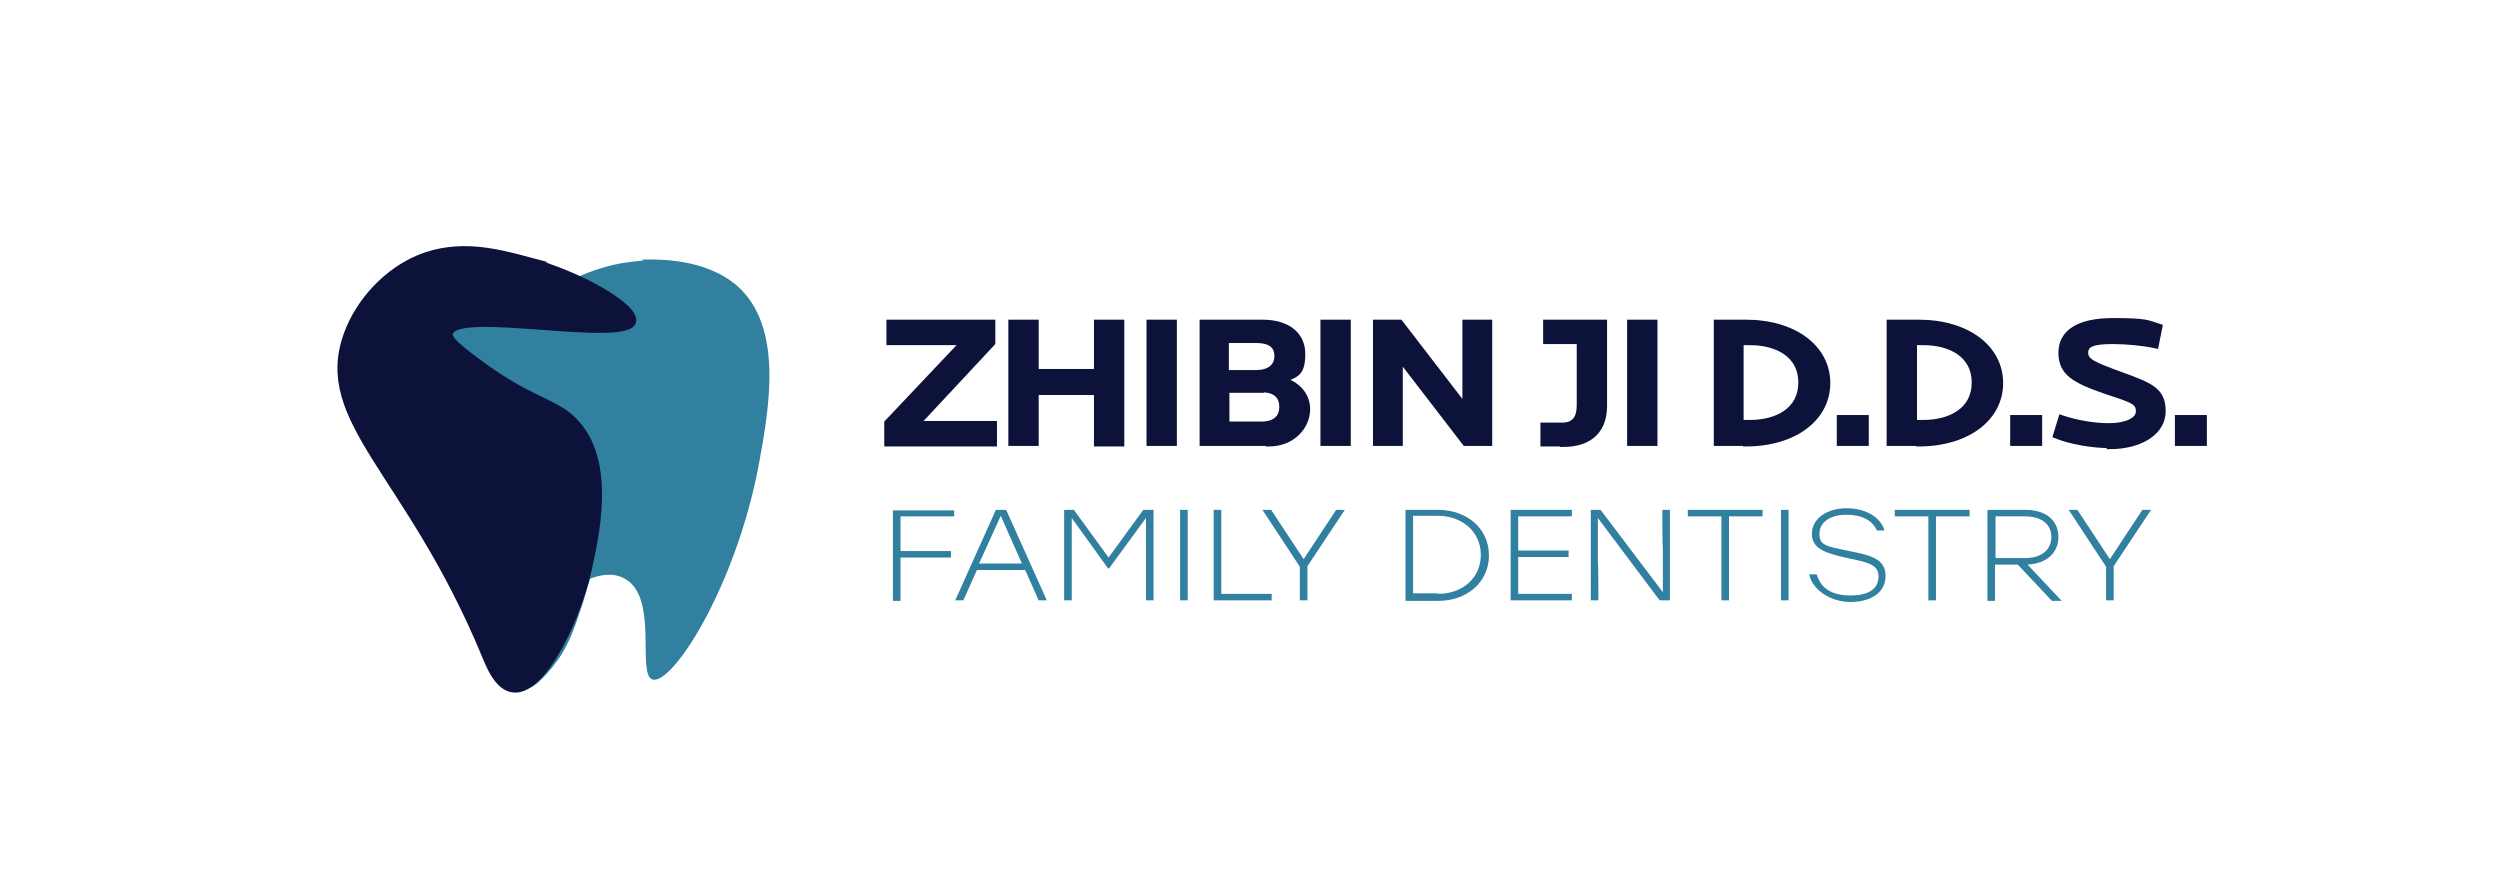 <?xml version="1.0" encoding="UTF-8"?>
<svg xmlns="http://www.w3.org/2000/svg" version="1.1" viewBox="0 0 461.4 161.3">
  <defs>
    <style>
      .cls-1, .cls-2 {
        fill: #0c123a;
        stroke: #0c123a;
        stroke-miterlimit: 10;
      }

      .cls-2, .cls-3 {
        mix-blend-mode: soft-light;
      }

      .cls-2, .cls-4 {
        isolation: isolate;
      }

      .cls-5 {
        fill: #3180a0;
        stroke-width: 0px;
      }
    </style>
  </defs>
  <g class="cls-4">
    <g id="Layer_1" data-name="Layer 1">
      <g>
        <g>
          <path class="cls-5" d="M176.1,95.3h-9.9v6.4h9.3v1.2h-9.3v8h-1.4v-16.7h11.3v1.2h0Z"/>
          <path class="cls-5" d="M183.8,94.1h1.9l7.5,16.7h-1.5l-2.5-5.6h-8.9l-2.5,5.6h-1.5l7.5-16.7h0ZM188.6,104l-3.9-8.8-4,8.8h7.9Z"/>
          <path class="cls-5" d="M196.4,94.1h1.8l6.4,8.8,6.4-8.8h1.9v16.7h-1.4v-15.2l-6.8,9.3h-.2l-6.7-9.3v15.2h-1.4v-16.7h0Z"/>
          <path class="cls-5" d="M217.8,94.1h1.4v16.7h-1.4v-16.7Z"/>
          <path class="cls-5" d="M225.4,109.6h9.3v1.2h-10.7v-16.7h1.4v15.5h0Z"/>
          <path class="cls-5" d="M234.6,94.1l6,9.1,6-9.1h1.6l-6.9,10.4v6.3h-1.4v-6.2l-6.9-10.5h1.6,0Z"/>
          <path class="cls-5" d="M259.4,94.1h6c5.3,0,9.4,3.4,9.4,8.4s-4.1,8.4-9.4,8.4h-6v-16.7h0ZM265.4,109.6c4.5,0,7.9-2.9,7.9-7.2s-3.5-7.2-7.9-7.2h-4.6v14.3h4.6Z"/>
          <path class="cls-5" d="M290.1,95.3h-9.9v6.3h9.3v1.2h-9.3v6.8h9.9v1.2h-11.3v-16.7h11.3v1.2h0Z"/>
          <path class="cls-5" d="M306.9,109.3v-8.2c-.1,0-.1-7-.1-7h1.4v16.7h-1.9l-11.4-15.2v8.2c.1,0,.1,7,.1,7h-1.4v-16.7h1.8l11.5,15.2h0Z"/>
          <path class="cls-5" d="M325.3,95.3h-6.2v15.5h-1.4v-15.5h-6.2v-1.2h13.8v1.2h0Z"/>
          <path class="cls-5" d="M328.7,94.1h1.4v16.7h-1.4v-16.7Z"/>
          <path class="cls-5" d="M348,106.3c0,3.2-2.9,4.8-6.5,4.8s-7-2.2-7.6-5.1h1.4c.7,2.5,2.7,3.9,6.2,3.9s5.2-1.3,5.2-3.5-1.9-2.6-5.7-3.4c-4.1-.9-6.6-1.7-6.6-4.5s2.8-4.7,6.4-4.7,6.3,1.7,7,4.1h-1.4c-.8-1.8-2.7-2.9-5.6-2.9s-5,1.3-5,3.5,1.2,2.3,5.5,3.2c4.1.8,6.7,1.5,6.7,4.6h0Z"/>
          <path class="cls-5" d="M363.5,95.3h-6.2v15.5h-1.4v-15.5h-6.2v-1.2h13.8v1.2h0Z"/>
          <path class="cls-5" d="M366.9,94.1h6.9c4.1,0,6.1,2.2,6.1,5s-2,4.9-5.7,5.1l6.3,6.7h-1.8l-6.3-6.7h-4.2v6.7h-1.4v-16.7h.1ZM373.7,103c3.4,0,4.9-1.8,4.9-3.9s-1.5-3.8-4.9-3.8h-5.4v7.7s5.4,0,5.4,0Z"/>
          <path class="cls-5" d="M383.4,94.1l6,9.1,6-9.1h1.6l-6.9,10.4v6.3h-1.4v-6.2l-6.9-10.5h1.6,0Z"/>
        </g>
        <g class="cls-3">
          <path class="cls-1" d="M163.7,81.8v-3.8l14-14.8h-13.6v-3.7h19.1v3.8l-13.9,14.9h14.2v3.7h-19.8Z"/>
          <path class="cls-1" d="M202.4,81.8v-9.4h-11.2v9.4h-4.6v-22.3h4.6v9.1h11.2v-9.1h4.6v22.4h-4.6Z"/>
          <path class="cls-1" d="M212.1,81.8v-22.3h4.6v22.3h-4.6Z"/>
          <path class="cls-1" d="M234.1,81.8h-12.2v-22.3h11.1c4.7,0,7.4,2.3,7.4,5.8s-1,3.9-3.7,4.8c3.2.9,4.6,3.2,4.6,5.4,0,3.2-2.7,6.4-7.1,6.4h-.1ZM231.9,62.8h-5.6v6h5.5c2.4,0,3.9-1.1,3.9-3.1s-1.4-2.9-3.9-2.9h.1ZM232.8,72h-6.4v6.3h6.4c2.5,0,3.8-1.2,3.8-3.2s-1.2-3.2-3.8-3.2h0Z"/>
          <path class="cls-1" d="M244.2,81.8v-22.3h4.6v22.3h-4.6Z"/>
          <path class="cls-1" d="M270.4,81.8l-12-15.6v15.6h-4.5v-22.3h4.5l12,15.6v-15.6h4.5v22.3h-4.5Z"/>
          <path class="cls-1" d="M288.4,81.9h-3.6v-3.4h3.5c2.4,0,3.2-1.5,3.2-3.7v-11.8h-6.2v-3.5h10.8v15.4c0,4.3-2.4,7.1-7.7,7.1h0Z"/>
          <path class="cls-1" d="M300.8,81.8v-22.3h4.6v22.3h-4.6Z"/>
          <path class="cls-1" d="M322.2,81.8h-5.4v-22.3h5.4c9,0,15.1,4.7,15.1,11.2s-6.1,11.2-15.1,11.2h0ZM323,63.2h-1.7v14.8h1.7c5,0,9.4-2.3,9.4-7.4s-4.4-7.4-9.4-7.4Z"/>
          <path class="cls-1" d="M339.5,81.8v-4.7h4.9v4.7h-4.9Z"/>
          <path class="cls-1" d="M354.1,81.8h-5.4v-22.3h5.4c9,0,15.1,4.7,15.1,11.2s-6.1,11.2-15.1,11.2h0ZM355,63.2h-1.7v14.8h1.7c5,0,9.4-2.3,9.4-7.4s-4.4-7.4-9.4-7.4Z"/>
          <path class="cls-1" d="M371.5,81.8v-4.7h4.9v4.7h-4.9Z"/>
          <path class="cls-1" d="M389.3,82.2c-3.2,0-7.2-.7-9.9-1.8l1-3.3c3,1,6.1,1.5,8.9,1.5s5.4-.9,5.4-2.7-1.3-2.1-6.1-3.7c-5.8-2-8.2-3.4-8.2-7.1s3.1-5.9,9.6-5.9,6.3.4,8.6,1.1l-.7,3.5c-2.3-.5-5.4-.8-7.9-.8-3.7,0-5.1.5-5.1,2.1s1.5,2.2,6.7,4.1c5.5,2,7.6,2.9,7.6,6.7s-4,6.5-9.9,6.5h0v-.2Z"/>
          <path class="cls-1" d="M401.9,81.8v-4.7h4.9v4.7h-4.9Z"/>
        </g>
      </g>
      <g>
        <path class="cls-5" d="M118.6,47.9c2.4,0,11.4-.4,17.5,4.9,8.5,7.6,5.9,22.4,3.9,33.2-4.3,22.5-16,40.6-19.6,39.4-2.9-1,1.2-15.2-5.1-18.6-2.1-1.2-4.5-.7-6.4,0-.3,1.1-.8,2.6-1.3,4.4-1.4,4.3-2.4,7.1-4.1,9.8-1.6,2.4-5,6.6-6.6,6-1.8-.8.4-7,1-14.4.2-1.9,1.8-22.5-9.7-38.6-6.2-8.7-12-10.8-11-14.2,1.2-3.7,8.8-1.5,23.3-5.9,2.6-.8,7.1-4,14.1-5.3,1.7-.3,3.1-.4,4-.5h0Z"/>
        <path class="cls-2" d="M97.2,47.9c9.8,2.6,20.5,8.7,19.7,11.5-1.3,4.4-32.7-2.5-33.8,2.1-.2.7.3,1.6,4.3,4.6,10.5,8,14.9,7.7,18.6,11.5,7.5,7.5,3.9,22.1,2.6,28-2.4,10-8.7,22.4-13.9,21.7-2.9-.3-4.5-4.4-5.4-6.6-13.9-33.5-31.1-42.9-25.4-58.9,2.2-6.2,7.4-11.8,13.5-14.3,7.2-2.9,14-1.2,20,.4h-.2Z"/>
      </g>
    </g>
  </g>
</svg>